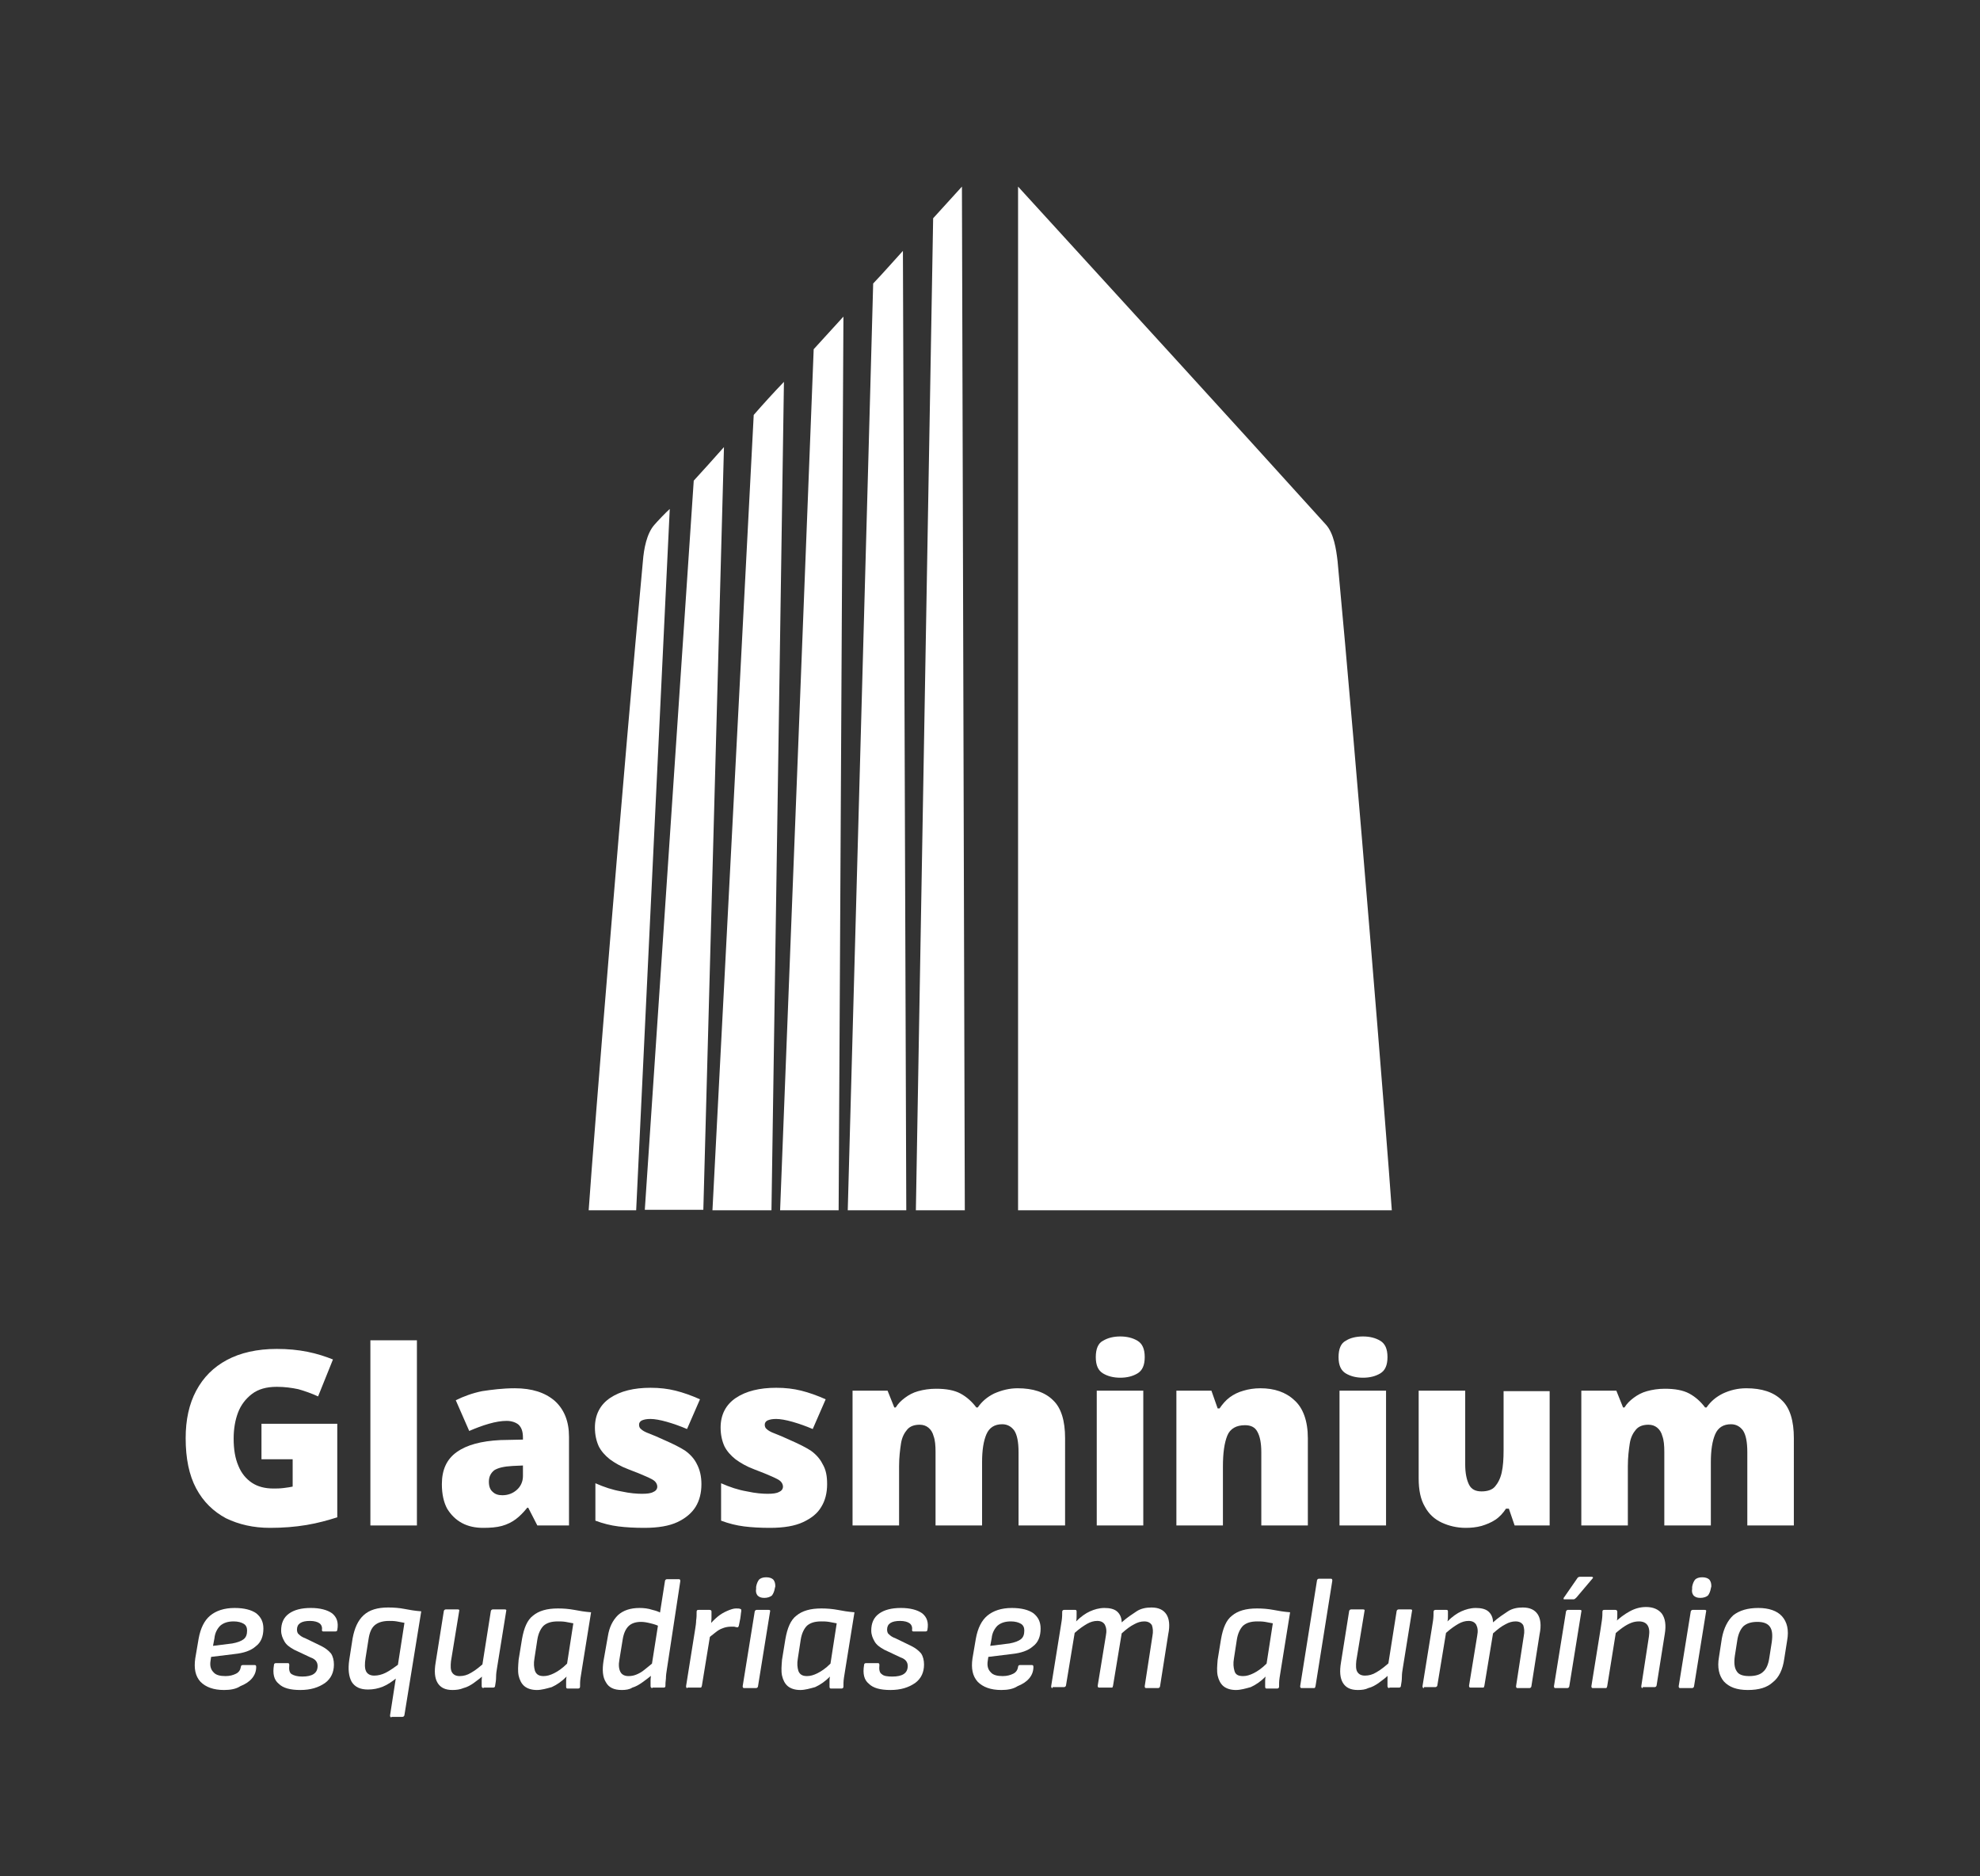 <?xml version="1.0" encoding="utf-8"?>
<!-- Generator: Adobe Illustrator 27.2.0, SVG Export Plug-In . SVG Version: 6.00 Build 0)  -->
<svg version="1.1" id="Camada_1" xmlns="http://www.w3.org/2000/svg" xmlns:xlink="http://www.w3.org/1999/xlink" x="0px" y="0px"
	 viewBox="0 0 412.7 391.1" style="enable-background:new 0 0 412.7 391.1;" xml:space="preserve">
<rect x="0" y="0" width="412.7" height="391.1" fill="#333333" stroke="none"/>
<style type="text/css">
	.st0{fill:#212F59;}
	.st1{fill:#05A5BE;}
	.st2{fill:#FFFFFF;}
	.st3{fill:url(#SVGID_1_);}
	.st4{fill:url(#SVGID_00000117673161755192901080000008762847764503587761_);}
	.st5{fill:url(#SVGID_00000057862026506982258510000006475867280480491139_);}
	.st6{fill:url(#SVGID_00000135651099187288783160000006007516050277769404_);}
	.st7{fill:url(#SVGID_00000165207529709050743230000007901155355446163337_);}
	.st8{fill:url(#SVGID_00000030487828368175191580000014960861239063334078_);}
	.st9{fill:url(#SVGID_00000033332566456913029100000011009232355525971099_);}
	.st10{fill:url(#SVGID_00000044885385294286163270000006424451816016966311_);}
	.st11{fill:url(#SVGID_00000096750232890635407430000000948072737180223665_);}
	.st12{fill:url(#SVGID_00000152262063277505998530000005080414930783246989_);}
	.st13{fill:url(#SVGID_00000163766138363626687690000003739651725034136194_);}
	.st14{fill:url(#SVGID_00000128455951734815517320000010642571114306957965_);}
	.st15{fill:#71C8DF;}
	.st16{fill:url(#SVGID_00000078738788233545251800000002756208026680003230_);}
	.st17{fill:url(#SVGID_00000061468186553437475830000015472669315786919076_);}
	.st18{fill:url(#SVGID_00000169527999385294602470000008298036251875057037_);}
	.st19{fill:url(#SVGID_00000002370856688179427900000002755594673003524031_);}
	.st20{fill:url(#SVGID_00000143595363285091354180000005812350797525522870_);}
	.st21{fill:url(#SVGID_00000171713688874433176030000006933254642796730257_);}
</style>
<g>
	<g>
		<g>
			<path class="st2" d="M54.7,296.8h15.6v19.5c-1.9,0.6-4,1.2-6.4,1.6c-2.4,0.4-4.9,0.6-7.6,0.6c-3.5,0-6.5-0.7-9.2-2
				c-2.6-1.4-4.7-3.4-6.2-6.2c-1.5-2.8-2.2-6.3-2.2-10.5c0-3.8,0.7-7.1,2.2-9.9c1.5-2.8,3.6-4.9,6.4-6.4c2.8-1.5,6.3-2.3,10.4-2.3
				c2.3,0,4.4,0.2,6.4,0.6c2,0.4,3.8,1,5.3,1.6l-3.1,7.7c-1.3-0.6-2.7-1.1-4.1-1.5c-1.4-0.3-2.9-0.5-4.5-0.5c-2.2,0-3.9,0.5-5.2,1.5
				c-1.3,1-2.3,2.3-2.9,3.9c-0.6,1.6-0.9,3.4-0.9,5.4c0,2.2,0.3,4.1,1,5.7c0.6,1.5,1.6,2.7,2.8,3.5c1.2,0.8,2.7,1.2,4.5,1.2
				c0.6,0,1.3,0,2.1-0.1c0.8-0.1,1.5-0.2,1.9-0.3v-5.7h-6.5V296.8z"/>
			<path class="st2" d="M86.9,318h-9.7v-38.6h9.7V318z"/>
			<path class="st2" d="M107.3,289.4c3.6,0,6.3,0.9,8.3,2.6c2,1.8,3,4.3,3,7.5V318H112l-1.9-3.7h-0.2c-0.8,1-1.6,1.8-2.4,2.4
				c-0.8,0.6-1.8,1.1-2.9,1.4c-1.1,0.3-2.4,0.4-3.9,0.4c-1.6,0-3.1-0.3-4.4-1c-1.3-0.7-2.3-1.7-3.1-3c-0.7-1.3-1.1-3-1.1-5.1
				c0-3,1-5.2,3.1-6.7c2.1-1.5,5.1-2.3,9.1-2.5l4.7-0.1v-0.4c0-1.3-0.3-2.1-0.9-2.7c-0.6-0.5-1.5-0.8-2.5-0.8
				c-1.1,0-2.3,0.2-3.7,0.6c-1.4,0.4-2.7,0.9-4.1,1.5l-2.8-6.4c1.6-0.8,3.5-1.5,5.5-1.9C102.5,289.7,104.8,289.4,107.3,289.4z
				 M109,305.5l-2.2,0.1c-1.8,0.1-3,0.4-3.8,0.9c-0.7,0.6-1.1,1.3-1.1,2.4c0,1,0.3,1.7,0.8,2.1c0.5,0.5,1.2,0.7,2,0.7
				c1.2,0,2.2-0.4,3-1.1c0.8-0.7,1.3-1.7,1.3-2.9V305.5z"/>
			<path class="st2" d="M146.2,309.4c0,1.8-0.4,3.4-1.2,4.7s-2.1,2.4-3.8,3.2c-1.7,0.8-4,1.2-6.9,1.2c-2,0-3.8-0.1-5.4-0.3
				c-1.6-0.2-3.2-0.6-4.8-1.2v-7.8c1.8,0.8,3.6,1.4,5.4,1.7c1.8,0.4,3.3,0.5,4.3,0.5c1.1,0,1.9-0.1,2.4-0.4c0.5-0.2,0.8-0.6,0.8-1.1
				c0-0.4-0.2-0.8-0.5-1.1c-0.3-0.3-0.9-0.6-1.8-1c-0.9-0.4-2.1-0.9-3.7-1.5c-1.6-0.6-2.8-1.3-3.9-2.1c-1-0.8-1.8-1.7-2.3-2.7
				c-0.5-1.1-0.8-2.4-0.8-3.9c0-2.7,1.1-4.8,3.2-6.2c2.1-1.4,4.9-2.1,8.4-2.1c1.9,0,3.6,0.2,5.2,0.6c1.6,0.4,3.3,1,5.1,1.8l-2.7,6.2
				c-1.4-0.6-2.8-1.1-4.2-1.5c-1.4-0.4-2.6-0.6-3.4-0.6c-0.8,0-1.3,0.1-1.8,0.3c-0.4,0.2-0.6,0.5-0.6,0.9c0,0.3,0.1,0.7,0.4,0.9
				c0.3,0.3,0.8,0.6,1.6,0.9s2,0.8,3.5,1.5c1.6,0.7,3,1.4,4.1,2.1c1.1,0.8,1.9,1.7,2.4,2.7C145.9,306.4,146.2,307.8,146.2,309.4z"/>
			<path class="st2" d="M172.4,309.4c0,1.8-0.4,3.4-1.2,4.7c-0.8,1.4-2.1,2.4-3.8,3.2c-1.7,0.8-4,1.2-6.9,1.2c-2,0-3.8-0.1-5.4-0.3
				c-1.6-0.2-3.2-0.6-4.8-1.2v-7.8c1.8,0.8,3.6,1.4,5.4,1.7c1.8,0.4,3.3,0.5,4.3,0.5c1.1,0,1.9-0.1,2.4-0.4c0.5-0.2,0.8-0.6,0.8-1.1
				c0-0.4-0.2-0.8-0.5-1.1c-0.3-0.3-0.9-0.6-1.8-1c-0.9-0.4-2.1-0.9-3.7-1.5c-1.6-0.6-2.8-1.3-3.9-2.1c-1-0.8-1.8-1.7-2.3-2.7
				c-0.5-1.1-0.8-2.4-0.8-3.9c0-2.7,1.1-4.8,3.2-6.2c2.1-1.4,4.9-2.1,8.4-2.1c1.9,0,3.6,0.2,5.2,0.6c1.6,0.4,3.3,1,5.1,1.8l-2.7,6.2
				c-1.4-0.6-2.8-1.1-4.2-1.5c-1.4-0.4-2.6-0.6-3.4-0.6c-0.8,0-1.3,0.1-1.8,0.3c-0.4,0.2-0.6,0.5-0.6,0.9c0,0.3,0.1,0.7,0.4,0.9
				c0.3,0.3,0.8,0.6,1.6,0.9s2,0.8,3.5,1.5c1.6,0.7,3,1.4,4.1,2.1c1.1,0.8,1.9,1.7,2.4,2.7C172.2,306.4,172.4,307.8,172.4,309.4z"/>
			<path class="st2" d="M212.1,289.4c3.2,0,5.7,0.8,7.4,2.5c1.7,1.6,2.5,4.3,2.5,7.9V318h-9.7v-15.3c0-2.1-0.3-3.6-0.9-4.5
				c-0.6-0.8-1.4-1.3-2.5-1.3c-1.6,0-2.7,0.7-3.3,2.1c-0.6,1.4-0.9,3.3-0.9,5.8V318H195v-15.3c0-1.4-0.1-2.5-0.4-3.3
				c-0.2-0.8-0.6-1.4-1.1-1.8c-0.5-0.4-1.1-0.6-1.8-0.6c-1.1,0-2,0.3-2.6,1c-0.6,0.7-1.1,1.6-1.3,2.9c-0.2,1.3-0.4,2.9-0.4,4.7V318
				h-9.7v-28.1h7.3l1.4,3.5h0.3c0.5-0.8,1.1-1.4,1.9-2c0.8-0.6,1.7-1.1,2.8-1.4c1.1-0.3,2.3-0.5,3.7-0.5c2.1,0,3.8,0.3,5.1,1
				s2.4,1.7,3.3,2.9h0.3c0.9-1.3,2-2.2,3.4-2.9C208.8,289.8,210.4,289.4,212.1,289.4z"/>
			<path class="st2" d="M233.5,278.6c1.4,0,2.6,0.3,3.6,0.9c1,0.6,1.5,1.7,1.5,3.4c0,1.7-0.5,2.8-1.5,3.4c-1,0.6-2.2,0.9-3.6,0.9
				c-1.4,0-2.6-0.3-3.6-0.9c-1-0.6-1.5-1.7-1.5-3.4c0-1.7,0.5-2.9,1.5-3.4C230.9,278.9,232.1,278.6,233.5,278.6z M238.3,289.9V318
				h-9.7v-28.1H238.3z"/>
			<path class="st2" d="M262.7,289.4c2.9,0,5.3,0.8,7.1,2.5c1.8,1.6,2.8,4.3,2.8,7.9V318h-9.7v-15.3c0-1.9-0.3-3.3-0.8-4.2
				c-0.5-1-1.4-1.4-2.6-1.4c-1.8,0-3.1,0.7-3.7,2.2c-0.6,1.5-0.9,3.6-0.9,6.4V318h-9.7v-28.1h7.3l1.3,3.7h0.4
				c0.6-0.9,1.3-1.7,2.1-2.3c0.8-0.6,1.8-1.1,2.9-1.4C260.2,289.6,261.4,289.4,262.7,289.4z"/>
			<path class="st2" d="M284.1,278.6c1.4,0,2.6,0.3,3.6,0.9c1,0.6,1.5,1.7,1.5,3.4c0,1.7-0.5,2.8-1.5,3.4c-1,0.6-2.2,0.9-3.6,0.9
				c-1.4,0-2.6-0.3-3.6-0.9c-1-0.6-1.5-1.7-1.5-3.4c0-1.7,0.5-2.9,1.5-3.4C281.4,278.9,282.7,278.6,284.1,278.6z M288.9,289.9V318
				h-9.7v-28.1H288.9z"/>
			<path class="st2" d="M323,289.9V318h-7.3l-1.2-3.5h-0.6c-0.6,0.9-1.3,1.7-2.2,2.3c-0.9,0.6-1.9,1-2.9,1.3
				c-1.1,0.3-2.2,0.4-3.3,0.4c-1.8,0-3.5-0.4-5-1.1c-1.5-0.7-2.7-1.8-3.5-3.3c-0.9-1.5-1.3-3.5-1.3-5.9v-18.3h9.7v15.4
				c0,1.8,0.3,3.2,0.8,4.2c0.5,1,1.4,1.4,2.6,1.4c1.2,0,2.2-0.3,2.8-1s1.1-1.6,1.4-2.9c0.3-1.3,0.4-2.9,0.4-4.7v-12.3H323z"/>
			<path class="st2" d="M364,289.4c3.2,0,5.7,0.8,7.4,2.5c1.7,1.6,2.5,4.3,2.5,7.9V318h-9.7v-15.3c0-2.1-0.3-3.6-0.9-4.5
				c-0.6-0.8-1.4-1.3-2.5-1.3c-1.6,0-2.7,0.7-3.3,2.1c-0.6,1.4-0.9,3.3-0.9,5.8V318h-9.7v-15.3c0-1.4-0.1-2.5-0.4-3.3
				c-0.2-0.8-0.6-1.4-1.1-1.8c-0.5-0.4-1.1-0.6-1.8-0.6c-1.1,0-2,0.3-2.6,1c-0.6,0.7-1.1,1.6-1.3,2.9c-0.2,1.3-0.4,2.9-0.4,4.7V318
				h-9.7v-28.1h7.3l1.4,3.5h0.3c0.5-0.8,1.1-1.4,1.9-2c0.8-0.6,1.7-1.1,2.8-1.4c1.1-0.3,2.3-0.5,3.7-0.5c2.1,0,3.8,0.3,5.1,1
				c1.3,0.7,2.4,1.7,3.3,2.9h0.3c0.9-1.3,2-2.2,3.4-2.9C360.6,289.8,362.2,289.4,364,289.4z"/>
		</g>
		<g>
			<path class="st2" d="M46.7,352.3c-2.2,0-3.8-0.6-4.9-1.7c-1.1-1.2-1.4-2.8-1.1-4.9l0.7-4.1c0.4-2.2,1.2-3.8,2.4-4.8
				c1.2-1,2.9-1.6,5.1-1.6c2,0,3.5,0.4,4.5,1.1c1,0.8,1.5,1.8,1.5,3.2c0,1.6-0.5,2.9-1.6,3.7c-1,0.9-2.5,1.4-4.4,1.6l-4.9,0.6
				l-0.1,0.7c-0.2,1.1,0,1.9,0.6,2.5c0.5,0.6,1.4,0.8,2.5,0.8c0.9,0,1.6-0.2,2.2-0.5s0.9-0.8,1-1.4c0-0.3,0.2-0.4,0.4-0.4h2.5
				c0.2,0,0.3,0.1,0.3,0.4c0,0.9-0.3,1.7-0.9,2.4s-1.4,1.2-2.4,1.6C49.2,352.1,48,352.3,46.7,352.3z M44.4,343.1l4-0.5
				c1.1-0.2,1.9-0.5,2.4-0.9c0.5-0.4,0.7-1,0.7-1.8c0-0.6-0.2-1.1-0.7-1.4c-0.5-0.3-1.2-0.5-2.1-0.5c-1.2,0-2.1,0.3-2.8,0.9
				c-0.6,0.6-1.1,1.5-1.2,2.6L44.4,343.1z"/>
			<path class="st2" d="M62.6,352.3c-2.1,0-3.6-0.4-4.5-1.3c-1-0.8-1.3-2.1-1-3.9c0-0.3,0.2-0.4,0.4-0.4H60c0.2,0,0.3,0.1,0.3,0.4
				c-0.1,0.9,0,1.6,0.5,1.9s1.2,0.5,2.2,0.5c2.1,0,3.2-0.7,3.2-2.2c0-0.4-0.1-0.7-0.3-1c-0.2-0.3-0.6-0.6-1.2-0.8l-3.4-1.6
				c-0.9-0.5-1.6-1-2-1.7c-0.4-0.7-0.7-1.4-0.7-2.3c0-1.5,0.5-2.7,1.6-3.5c1.1-0.8,2.6-1.2,4.6-1.2c1.9,0,3.4,0.4,4.4,1.1
				c1,0.8,1.4,1.9,1.1,3.5c0,0.2-0.2,0.3-0.4,0.3h-2.5c-0.2,0-0.3-0.1-0.3-0.3c0.1-0.6-0.1-1.1-0.5-1.4c-0.4-0.3-1.1-0.5-2-0.5
				c-1.8,0-2.7,0.6-2.7,1.8c0,0.4,0.1,0.8,0.4,1c0.3,0.3,0.7,0.6,1.3,0.8l3.3,1.6c1,0.5,1.6,1,2.1,1.6c0.4,0.6,0.6,1.4,0.6,2.3
				c0,1.6-0.6,2.9-1.8,3.8C66.4,351.8,64.7,352.3,62.6,352.3z"/>
			<path class="st2" d="M81.6,358c-0.2,0-0.3-0.1-0.3-0.4l3-19.3c-0.5-0.1-1-0.2-1.6-0.3s-1.1-0.1-1.6-0.1c-1.3,0-2.3,0.3-3,0.9
				c-0.7,0.6-1.1,1.6-1.3,3l-0.6,3.8c-0.2,1.2-0.2,2.2,0.1,2.8c0.3,0.6,0.9,0.9,1.7,0.9c0.8,0,1.6-0.2,2.4-0.6s1.8-1.1,3-2l-0.5,2.9
				c-1.1,0.9-2.1,1.6-3.1,2c-1,0.4-2,0.6-3.1,0.6c-1.6,0-2.7-0.5-3.4-1.6c-0.6-1.1-0.8-2.6-0.5-4.6l0.7-4.5c0.4-2.1,1.1-3.7,2.3-4.8
				c1.2-1.1,2.9-1.6,5.1-1.6c1.2,0,2.4,0.1,3.4,0.3c1,0.2,2.2,0.4,3.5,0.5l-3.5,21.6c0,0.2-0.2,0.4-0.4,0.4H81.6z"/>
			<path class="st2" d="M94.3,352.3c-1.5,0-2.5-0.5-3.1-1.5c-0.6-1-0.7-2.4-0.4-4.2l1.7-10.7c0-0.2,0.2-0.4,0.4-0.4h2.5
				c0.3,0,0.4,0.1,0.3,0.4L94,346.3c-0.1,1-0.1,1.8,0.2,2.3c0.3,0.5,0.8,0.8,1.6,0.8s1.6-0.2,2.4-0.7c0.9-0.5,1.9-1.3,3.1-2.4
				L101,349c-0.7,0.7-1.5,1.3-2.2,1.8c-0.7,0.5-1.4,0.9-2.2,1.1C95.9,352.2,95.1,352.3,94.3,352.3z M100.8,351.9
				c-0.2,0-0.4-0.1-0.4-0.4c0-0.4,0-0.8,0-1.3c0-0.4,0.1-0.9,0.1-1.4v-1.5l1.8-11.4c0-0.2,0.2-0.4,0.4-0.4h2.5
				c0.3,0,0.4,0.1,0.3,0.4l-1.9,11.8c-0.1,0.6-0.2,1.2-0.2,1.9s-0.1,1.2-0.2,1.8c0,0.2-0.1,0.4-0.4,0.4H100.8z"/>
			<path class="st2" d="M111.9,352.3c-1.1,0-2-0.3-2.6-0.8c-0.6-0.5-1-1.3-1.2-2.2c-0.2-1-0.1-2,0-3.3l0.7-4.3
				c0.4-2.3,1.1-4,2.3-4.9c1.2-1,2.9-1.5,5.2-1.5c1.2,0,2.3,0.1,3.4,0.3c1,0.2,2.2,0.4,3.5,0.5l-1.9,11.8c-0.1,0.6-0.2,1.2-0.3,1.9
				s-0.1,1.2-0.1,1.8c0,0.2-0.1,0.4-0.4,0.4h-2.2c-0.2,0-0.3-0.1-0.3-0.4c0-0.3,0-0.7,0-1c0-0.4,0-0.7,0.1-1.1c-1,1-2,1.7-3.1,2.2
				C113.9,352,112.9,352.3,111.9,352.3z M113.3,349.4c0.7,0,1.4-0.2,2.2-0.6c0.8-0.4,1.7-1,2.7-2l1.3-8.4c-0.5-0.1-1-0.2-1.6-0.3
				s-1.2-0.1-1.6-0.1c-1.4,0-2.3,0.3-3,0.9c-0.6,0.6-1.1,1.6-1.3,2.9l-0.6,3.9c-0.2,1.1-0.1,1.9,0.1,2.6
				C111.8,349.1,112.4,349.4,113.3,349.4z"/>
			<path class="st2" d="M129.6,352.3c-1.6,0-2.7-0.5-3.3-1.6c-0.7-1.1-0.8-2.6-0.5-4.5l0.9-5.1c0.3-1.9,1-3.3,2.1-4.4
				c1.1-1,2.6-1.5,4.5-1.5c0.9,0,1.8,0.1,2.7,0.4c0.9,0.2,1.6,0.5,2,0.8l-0.3,2.8c-0.6-0.4-1.3-0.6-2.1-0.8c-0.8-0.2-1.4-0.3-2-0.3
				c-1.1,0-2,0.3-2.6,0.9s-1,1.5-1.2,2.7l-0.7,4.3c-0.2,1.1-0.1,1.9,0.2,2.5c0.3,0.6,0.9,0.9,1.7,0.9c0.6,0,1.1-0.1,1.6-0.3
				c0.5-0.2,1.1-0.5,1.7-1c0.6-0.5,1.4-1.1,2.3-1.9l-0.4,2.7c-0.8,0.7-1.6,1.3-2.3,1.8c-0.7,0.5-1.4,0.9-2.1,1.1
				C131.2,352.2,130.4,352.3,129.6,352.3z M136,351.9c-0.2,0-0.4-0.1-0.4-0.4c0-0.3,0-0.7,0-1.2c0-0.5,0.1-0.9,0.1-1.3l0.1-1.6
				l2.8-17.8c0-0.2,0.2-0.4,0.4-0.4h2.5c0.2,0,0.3,0.1,0.3,0.4L139,348c-0.1,0.6-0.2,1.3-0.2,1.9c-0.1,0.7-0.1,1.2-0.1,1.5
				c0,0.3-0.1,0.4-0.4,0.4H136z"/>
			<path class="st2" d="M143.3,351.9c-0.2,0-0.3-0.1-0.3-0.4l1.9-11.9c0.1-0.6,0.2-1.3,0.2-1.8c0.1-0.6,0.1-1.2,0.1-1.8
				c0-0.3,0.1-0.4,0.4-0.4h2.3c0.2,0,0.4,0.1,0.4,0.3c0,0.4,0,0.9,0,1.4c0,0.5-0.1,1-0.1,1.3l-0.1,1.8l-1.8,11
				c0,0.1-0.1,0.2-0.1,0.3c-0.1,0.1-0.1,0.1-0.2,0.1H143.3z M147.4,341.8l0.4-3c0.6-0.7,1.2-1.3,1.8-1.8c0.6-0.5,1.3-0.9,2-1.2
				c0.7-0.3,1.3-0.5,1.8-0.5c0.4,0,0.7,0,0.9,0.1c0.1,0,0.2,0.1,0.2,0.2c0,0.1,0,0.2,0,0.3c-0.1,0.5-0.1,1-0.2,1.5s-0.2,1-0.3,1.5
				c-0.1,0.3-0.2,0.4-0.5,0.3c-0.2,0-0.3-0.1-0.5-0.1c-0.2,0-0.4,0-0.7,0c-0.5,0-1.1,0.1-1.6,0.3c-0.6,0.2-1.1,0.5-1.7,1
				S147.9,341.2,147.4,341.8z"/>
			<path class="st2" d="M155.1,351.9c-0.2,0-0.3-0.1-0.3-0.4l2.5-15.5c0-0.2,0.2-0.4,0.4-0.4h2.5c0.3,0,0.4,0.1,0.3,0.4l-2.5,15.5
				c0,0.2-0.2,0.4-0.4,0.4H155.1z M159.3,333.1c-0.7,0-1.1-0.2-1.4-0.5c-0.3-0.4-0.4-0.8-0.3-1.4l0-0.4c0.1-0.6,0.3-1.1,0.6-1.5
				c0.3-0.3,0.8-0.5,1.5-0.5c0.7,0,1.2,0.2,1.5,0.5c0.3,0.4,0.4,0.8,0.4,1.4l-0.1,0.4c-0.1,0.6-0.3,1.1-0.6,1.5
				C160.5,332.9,160,333.1,159.3,333.1z"/>
			<path class="st2" d="M166.8,352.3c-1.1,0-2-0.3-2.6-0.8c-0.6-0.5-1-1.3-1.2-2.2c-0.2-1-0.1-2,0-3.3l0.7-4.3
				c0.4-2.3,1.1-4,2.3-4.9c1.2-1,2.9-1.5,5.2-1.5c1.2,0,2.3,0.1,3.4,0.3c1,0.2,2.2,0.4,3.5,0.5l-1.9,11.8c-0.1,0.6-0.2,1.2-0.3,1.9
				s-0.1,1.2-0.1,1.8c0,0.2-0.1,0.4-0.4,0.4h-2.2c-0.2,0-0.3-0.1-0.3-0.4c0-0.3,0-0.7,0-1c0-0.4,0-0.7,0.1-1.1c-1,1-2,1.7-3.1,2.2
				C168.8,352,167.8,352.3,166.8,352.3z M168.2,349.4c0.7,0,1.4-0.2,2.2-0.6s1.7-1,2.7-2l1.3-8.4c-0.5-0.1-1-0.2-1.6-0.3
				c-0.6-0.1-1.2-0.1-1.6-0.1c-1.4,0-2.3,0.3-3,0.9c-0.6,0.6-1.1,1.6-1.3,2.9l-0.6,3.9c-0.2,1.1-0.1,1.9,0.1,2.6
				C166.7,349.1,167.3,349.4,168.2,349.4z"/>
			<path class="st2" d="M185.6,352.3c-2.1,0-3.6-0.4-4.5-1.3c-1-0.8-1.3-2.1-1-3.9c0-0.3,0.2-0.4,0.4-0.4h2.5c0.2,0,0.3,0.1,0.3,0.4
				c-0.1,0.9,0,1.6,0.5,1.9c0.4,0.4,1.2,0.5,2.2,0.5c2.1,0,3.2-0.7,3.2-2.2c0-0.4-0.1-0.7-0.3-1c-0.2-0.3-0.6-0.6-1.2-0.8l-3.4-1.6
				c-0.9-0.5-1.6-1-2-1.7c-0.4-0.7-0.7-1.4-0.7-2.3c0-1.5,0.5-2.7,1.6-3.5c1.1-0.8,2.6-1.2,4.6-1.2c1.9,0,3.4,0.4,4.4,1.1
				c1,0.8,1.4,1.9,1.1,3.5c0,0.2-0.2,0.3-0.4,0.3h-2.5c-0.2,0-0.3-0.1-0.3-0.3c0.1-0.6-0.1-1.1-0.5-1.4c-0.4-0.3-1.1-0.5-2-0.5
				c-1.8,0-2.7,0.6-2.7,1.8c0,0.4,0.1,0.8,0.4,1c0.3,0.3,0.7,0.6,1.3,0.8l3.3,1.6c1,0.5,1.6,1,2.1,1.6c0.4,0.6,0.6,1.4,0.6,2.3
				c0,1.6-0.6,2.9-1.8,3.8C189.4,351.8,187.7,352.3,185.6,352.3z"/>
			<path class="st2" d="M208.7,352.3c-2.2,0-3.8-0.6-4.9-1.7c-1.1-1.2-1.4-2.8-1.1-4.9l0.7-4.1c0.4-2.2,1.2-3.8,2.4-4.8
				c1.2-1,2.9-1.6,5.1-1.6c2,0,3.5,0.4,4.5,1.1c1,0.8,1.5,1.8,1.5,3.2c0,1.6-0.5,2.9-1.6,3.7c-1,0.9-2.5,1.4-4.4,1.6l-4.9,0.6
				l-0.1,0.7c-0.2,1.1,0,1.9,0.6,2.5c0.5,0.6,1.4,0.8,2.5,0.8c0.9,0,1.6-0.2,2.2-0.5c0.6-0.3,0.9-0.8,1-1.4c0-0.3,0.2-0.4,0.4-0.4
				h2.5c0.2,0,0.3,0.1,0.3,0.4c0,0.9-0.3,1.7-0.9,2.4c-0.6,0.7-1.4,1.2-2.4,1.6C211.2,352.1,210,352.3,208.7,352.3z M206.4,343.1
				l4-0.5c1.1-0.2,1.9-0.5,2.4-0.9s0.7-1,0.7-1.8c0-0.6-0.2-1.1-0.7-1.4c-0.5-0.3-1.2-0.5-2.1-0.5c-1.2,0-2.1,0.3-2.8,0.9
				c-0.6,0.6-1.1,1.5-1.2,2.6L206.4,343.1z"/>
			<path class="st2" d="M219.4,351.9c-0.2,0-0.3-0.1-0.3-0.4l1.9-11.8c0.1-0.6,0.2-1.3,0.3-1.9c0.1-0.7,0.1-1.3,0.1-1.8
				c0-0.2,0.1-0.4,0.4-0.4h2.3c0.2,0,0.3,0.1,0.3,0.3c0,0.3,0,0.7,0,1c0,0.3,0,0.7-0.1,1.1c1-1,2-1.7,2.9-2.1s1.9-0.7,3-0.7
				c1.1,0,2,0.2,2.6,0.7c0.6,0.5,1,1.3,1,2.3c1.1-1,2.2-1.7,3.1-2.3s2-0.8,3.1-0.8c1.5,0,2.5,0.5,3.1,1.4c0.6,0.9,0.8,2.3,0.4,4.2
				l-1.7,10.8c0,0.2-0.2,0.4-0.4,0.4h-2.5c-0.2,0-0.3-0.1-0.3-0.4l1.6-10.4c0.2-1,0.1-1.7-0.1-2.3c-0.3-0.5-0.8-0.8-1.6-0.8
				c-0.7,0-1.4,0.2-2.1,0.6c-0.8,0.4-1.6,1-2.6,1.9l-1.8,10.9c0,0.1-0.1,0.2-0.1,0.3s-0.1,0.1-0.2,0.1h-2.6c-0.2,0-0.3-0.1-0.3-0.4
				l1.7-10.4c0.2-1,0.1-1.7-0.2-2.3c-0.3-0.5-0.8-0.8-1.6-0.8c-0.7,0-1.4,0.2-2.1,0.6s-1.6,1-2.6,1.9l-1.8,10.9
				c0,0.2-0.2,0.4-0.4,0.4H219.4z"/>
			<path class="st2" d="M257.6,352.3c-1.1,0-2-0.3-2.6-0.8c-0.6-0.5-1-1.3-1.2-2.2c-0.2-1-0.1-2,0-3.3l0.7-4.3
				c0.4-2.3,1.1-4,2.3-4.9c1.2-1,2.9-1.5,5.2-1.5c1.2,0,2.3,0.1,3.4,0.3c1,0.2,2.2,0.4,3.5,0.5l-1.9,11.8c-0.1,0.6-0.2,1.2-0.3,1.9
				s-0.1,1.2-0.1,1.8c0,0.2-0.1,0.4-0.4,0.4h-2.2c-0.2,0-0.3-0.1-0.3-0.4c0-0.3,0-0.7,0-1c0-0.4,0-0.7,0.1-1.1c-1,1-2,1.7-3.1,2.2
				C259.6,352,258.6,352.3,257.6,352.3z M259.1,349.4c0.7,0,1.4-0.2,2.2-0.6s1.7-1,2.7-2l1.3-8.4c-0.5-0.1-1-0.2-1.6-0.3
				c-0.6-0.1-1.2-0.1-1.6-0.1c-1.4,0-2.3,0.3-3,0.9c-0.6,0.6-1.1,1.6-1.3,2.9l-0.6,3.9c-0.2,1.1-0.1,1.9,0.1,2.6
				C257.5,349.1,258.1,349.4,259.1,349.4z"/>
			<path class="st2" d="M271.3,351.9c-0.2,0-0.3-0.1-0.3-0.4l3.5-22c0-0.2,0.2-0.4,0.4-0.4h2.5c0.2,0,0.3,0.1,0.3,0.4l-3.5,22
				c0,0.1-0.1,0.2-0.1,0.3c-0.1,0.1-0.1,0.1-0.2,0.1H271.3z"/>
			<path class="st2" d="M283,352.3c-1.5,0-2.5-0.5-3.1-1.5c-0.6-1-0.7-2.4-0.4-4.2l1.7-10.7c0-0.2,0.2-0.4,0.4-0.4h2.5
				c0.3,0,0.4,0.1,0.3,0.4l-1.7,10.3c-0.1,1-0.1,1.8,0.2,2.3c0.3,0.5,0.8,0.8,1.6,0.8c0.8,0,1.6-0.2,2.4-0.7
				c0.9-0.5,1.9-1.3,3.1-2.4l-0.4,2.8c-0.7,0.7-1.5,1.3-2.2,1.8c-0.7,0.5-1.4,0.9-2.2,1.1C284.6,352.2,283.9,352.3,283,352.3z
				 M289.6,351.9c-0.2,0-0.4-0.1-0.4-0.4c0-0.4,0-0.8,0-1.3c0-0.4,0-0.9,0.1-1.4v-1.5l1.8-11.4c0-0.2,0.2-0.4,0.4-0.4h2.5
				c0.3,0,0.4,0.1,0.3,0.4l-1.9,11.8c-0.1,0.6-0.2,1.2-0.2,1.9s-0.1,1.2-0.2,1.8c0,0.2-0.1,0.4-0.4,0.4H289.6z"/>
			<path class="st2" d="M296.8,351.9c-0.2,0-0.3-0.1-0.3-0.4l1.9-11.8c0.1-0.6,0.2-1.3,0.3-1.9c0.1-0.7,0.1-1.3,0.1-1.8
				c0-0.2,0.1-0.4,0.4-0.4h2.3c0.2,0,0.3,0.1,0.3,0.3c0,0.3,0,0.7,0,1c0,0.3,0,0.7-0.1,1.1c1-1,2-1.7,2.9-2.1s1.9-0.7,3-0.7
				c1.1,0,2,0.2,2.6,0.7c0.6,0.5,1,1.3,1,2.3c1.1-1,2.2-1.7,3.1-2.3s2-0.8,3.1-0.8c1.5,0,2.5,0.5,3.1,1.4c0.6,0.9,0.8,2.3,0.4,4.2
				l-1.7,10.8c0,0.2-0.2,0.4-0.4,0.4h-2.5c-0.2,0-0.3-0.1-0.3-0.4l1.6-10.4c0.2-1,0.1-1.7-0.1-2.3c-0.3-0.5-0.8-0.8-1.6-0.8
				c-0.7,0-1.4,0.2-2.1,0.6c-0.8,0.4-1.6,1-2.6,1.9l-1.8,10.9c0,0.1-0.1,0.2-0.1,0.3s-0.1,0.1-0.2,0.1h-2.6c-0.2,0-0.3-0.1-0.3-0.4
				l1.7-10.4c0.2-1,0.1-1.7-0.2-2.3c-0.3-0.5-0.8-0.8-1.6-0.8c-0.7,0-1.4,0.2-2.1,0.6s-1.6,1-2.6,1.9l-1.8,10.9
				c0,0.2-0.2,0.4-0.4,0.4H296.8z"/>
			<path class="st2" d="M324.2,351.9c-0.2,0-0.3-0.1-0.3-0.4l2.5-15.5c0-0.2,0.2-0.4,0.4-0.4h2.5c0.3,0,0.4,0.1,0.3,0.4l-2.5,15.5
				c0,0.2-0.2,0.4-0.4,0.4H324.2z M326.1,333.4c-0.1,0-0.2,0-0.2-0.1c0-0.1,0-0.2,0.1-0.3l2.7-3.9c0.1-0.2,0.3-0.4,0.6-0.4h2.4
				c0.2,0,0.2,0,0.3,0.1s0,0.2-0.1,0.3l-3.3,3.9c-0.2,0.2-0.4,0.4-0.6,0.4H326.1z"/>
			<path class="st2" d="M332,351.9c-0.2,0-0.3-0.1-0.3-0.4l1.9-11.8c0.1-0.6,0.2-1.3,0.3-2c0.1-0.7,0.1-1.3,0.1-1.7
				c0-0.3,0.1-0.4,0.4-0.4h2.3c0.2,0,0.4,0.1,0.4,0.4c0,0.2,0,0.4,0,0.8c0,0.4,0,0.7-0.1,1.1c0,0.4-0.1,0.7-0.1,1l0,0.8l-1.9,11.8
				c0,0.1-0.1,0.2-0.1,0.3c-0.1,0.1-0.1,0.1-0.2,0.1H332z M342.4,351.9c-0.2,0-0.3-0.1-0.3-0.4l1.6-10.4c0.3-2-0.4-3.1-2.1-3.1
				c-0.5,0-1.1,0.1-1.6,0.3s-1.1,0.5-1.8,1s-1.4,1.1-2.2,1.8l0.4-2.7c1.1-1.1,2.2-1.9,3.3-2.5s2.2-0.9,3.4-0.9
				c1.5,0,2.6,0.5,3.3,1.4c0.7,1,0.9,2.4,0.6,4.2l-1.7,10.7c0,0.2-0.2,0.4-0.4,0.4H342.4z"/>
			<path class="st2" d="M350.2,351.9c-0.2,0-0.3-0.1-0.3-0.4l2.5-15.5c0-0.2,0.2-0.4,0.4-0.4h2.5c0.3,0,0.4,0.1,0.3,0.4l-2.5,15.5
				c0,0.2-0.2,0.4-0.4,0.4H350.2z M354.4,333.1c-0.7,0-1.1-0.2-1.4-0.5c-0.3-0.4-0.4-0.8-0.3-1.4l0-0.4c0.1-0.6,0.3-1.1,0.6-1.5
				c0.3-0.3,0.8-0.5,1.5-0.5c0.7,0,1.2,0.2,1.5,0.5c0.3,0.4,0.4,0.8,0.4,1.4l-0.1,0.4c-0.1,0.6-0.3,1.1-0.6,1.5
				C355.6,332.9,355.1,333.1,354.4,333.1z"/>
			<path class="st2" d="M364.3,352.3c-2.3,0-3.9-0.6-5-1.8c-1-1.2-1.4-2.9-1-5.1l0.6-3.9c0.4-2.1,1.2-3.7,2.4-4.8
				c1.3-1,3-1.5,5.2-1.5s3.9,0.6,4.9,1.7c1.1,1.2,1.5,2.9,1.1,5.1l-0.6,3.8c-0.3,2.2-1.1,3.9-2.4,4.9
				C368.3,351.8,366.6,352.3,364.3,352.3z M364.6,349.4c1.3,0,2.3-0.3,2.9-0.9c0.7-0.6,1.1-1.6,1.3-3l0.5-3.2
				c0.2-1.5,0.1-2.5-0.4-3.2c-0.5-0.7-1.4-1-2.6-1c-1.3,0-2.2,0.3-2.9,0.9c-0.6,0.6-1.1,1.6-1.3,3l-0.5,3.2
				c-0.2,1.4-0.1,2.5,0.4,3.2C362.4,349.1,363.3,349.4,364.6,349.4z"/>
		</g>
	</g>
	<g>
		<path class="st2" d="M212.2,38.9c22.9,25.1,43.6,47.7,64.2,70.5c1.6,1.8,2.1,5,2.4,7.6c3.9,41.6,10.3,120.7,11.3,135.3h-77.9V38.9
			z"/>
		<g>
			<path class="st2" d="M136.4,109.4c-1.6,1.8-2.2,5-2.4,7.6c-3.9,41.6-10.3,120.7-11.3,135.3h9.9l7-146.2
				C138.8,106.8,137,108.7,136.4,109.4z"/>
			<path class="st2" d="M144.6,100.2l-10.2,152h12.2l4.3-159C148.7,95.7,146.6,98,144.6,100.2z"/>
			<path class="st2" d="M157.1,86.5l-8.6,165.8h12.3l2.6-172.7C161.2,81.9,159.1,84.2,157.1,86.5z"/>
			<path class="st2" d="M162.6,252.3h12.2l1-186.3c-2.1,2.3-4.2,4.6-6.2,6.8L162.6,252.3z"/>
			<path class="st2" d="M182,59.1l-5.3,193.2h12.2l-0.7-200C186.1,54.6,184.1,56.9,182,59.1z"/>
			<path class="st2" d="M200.5,38.9c-2,2.2-4,4.4-6,6.6l-3.6,206.8h10.2L200.5,38.9z"/>
		</g>
	</g>
</g>
</svg>
